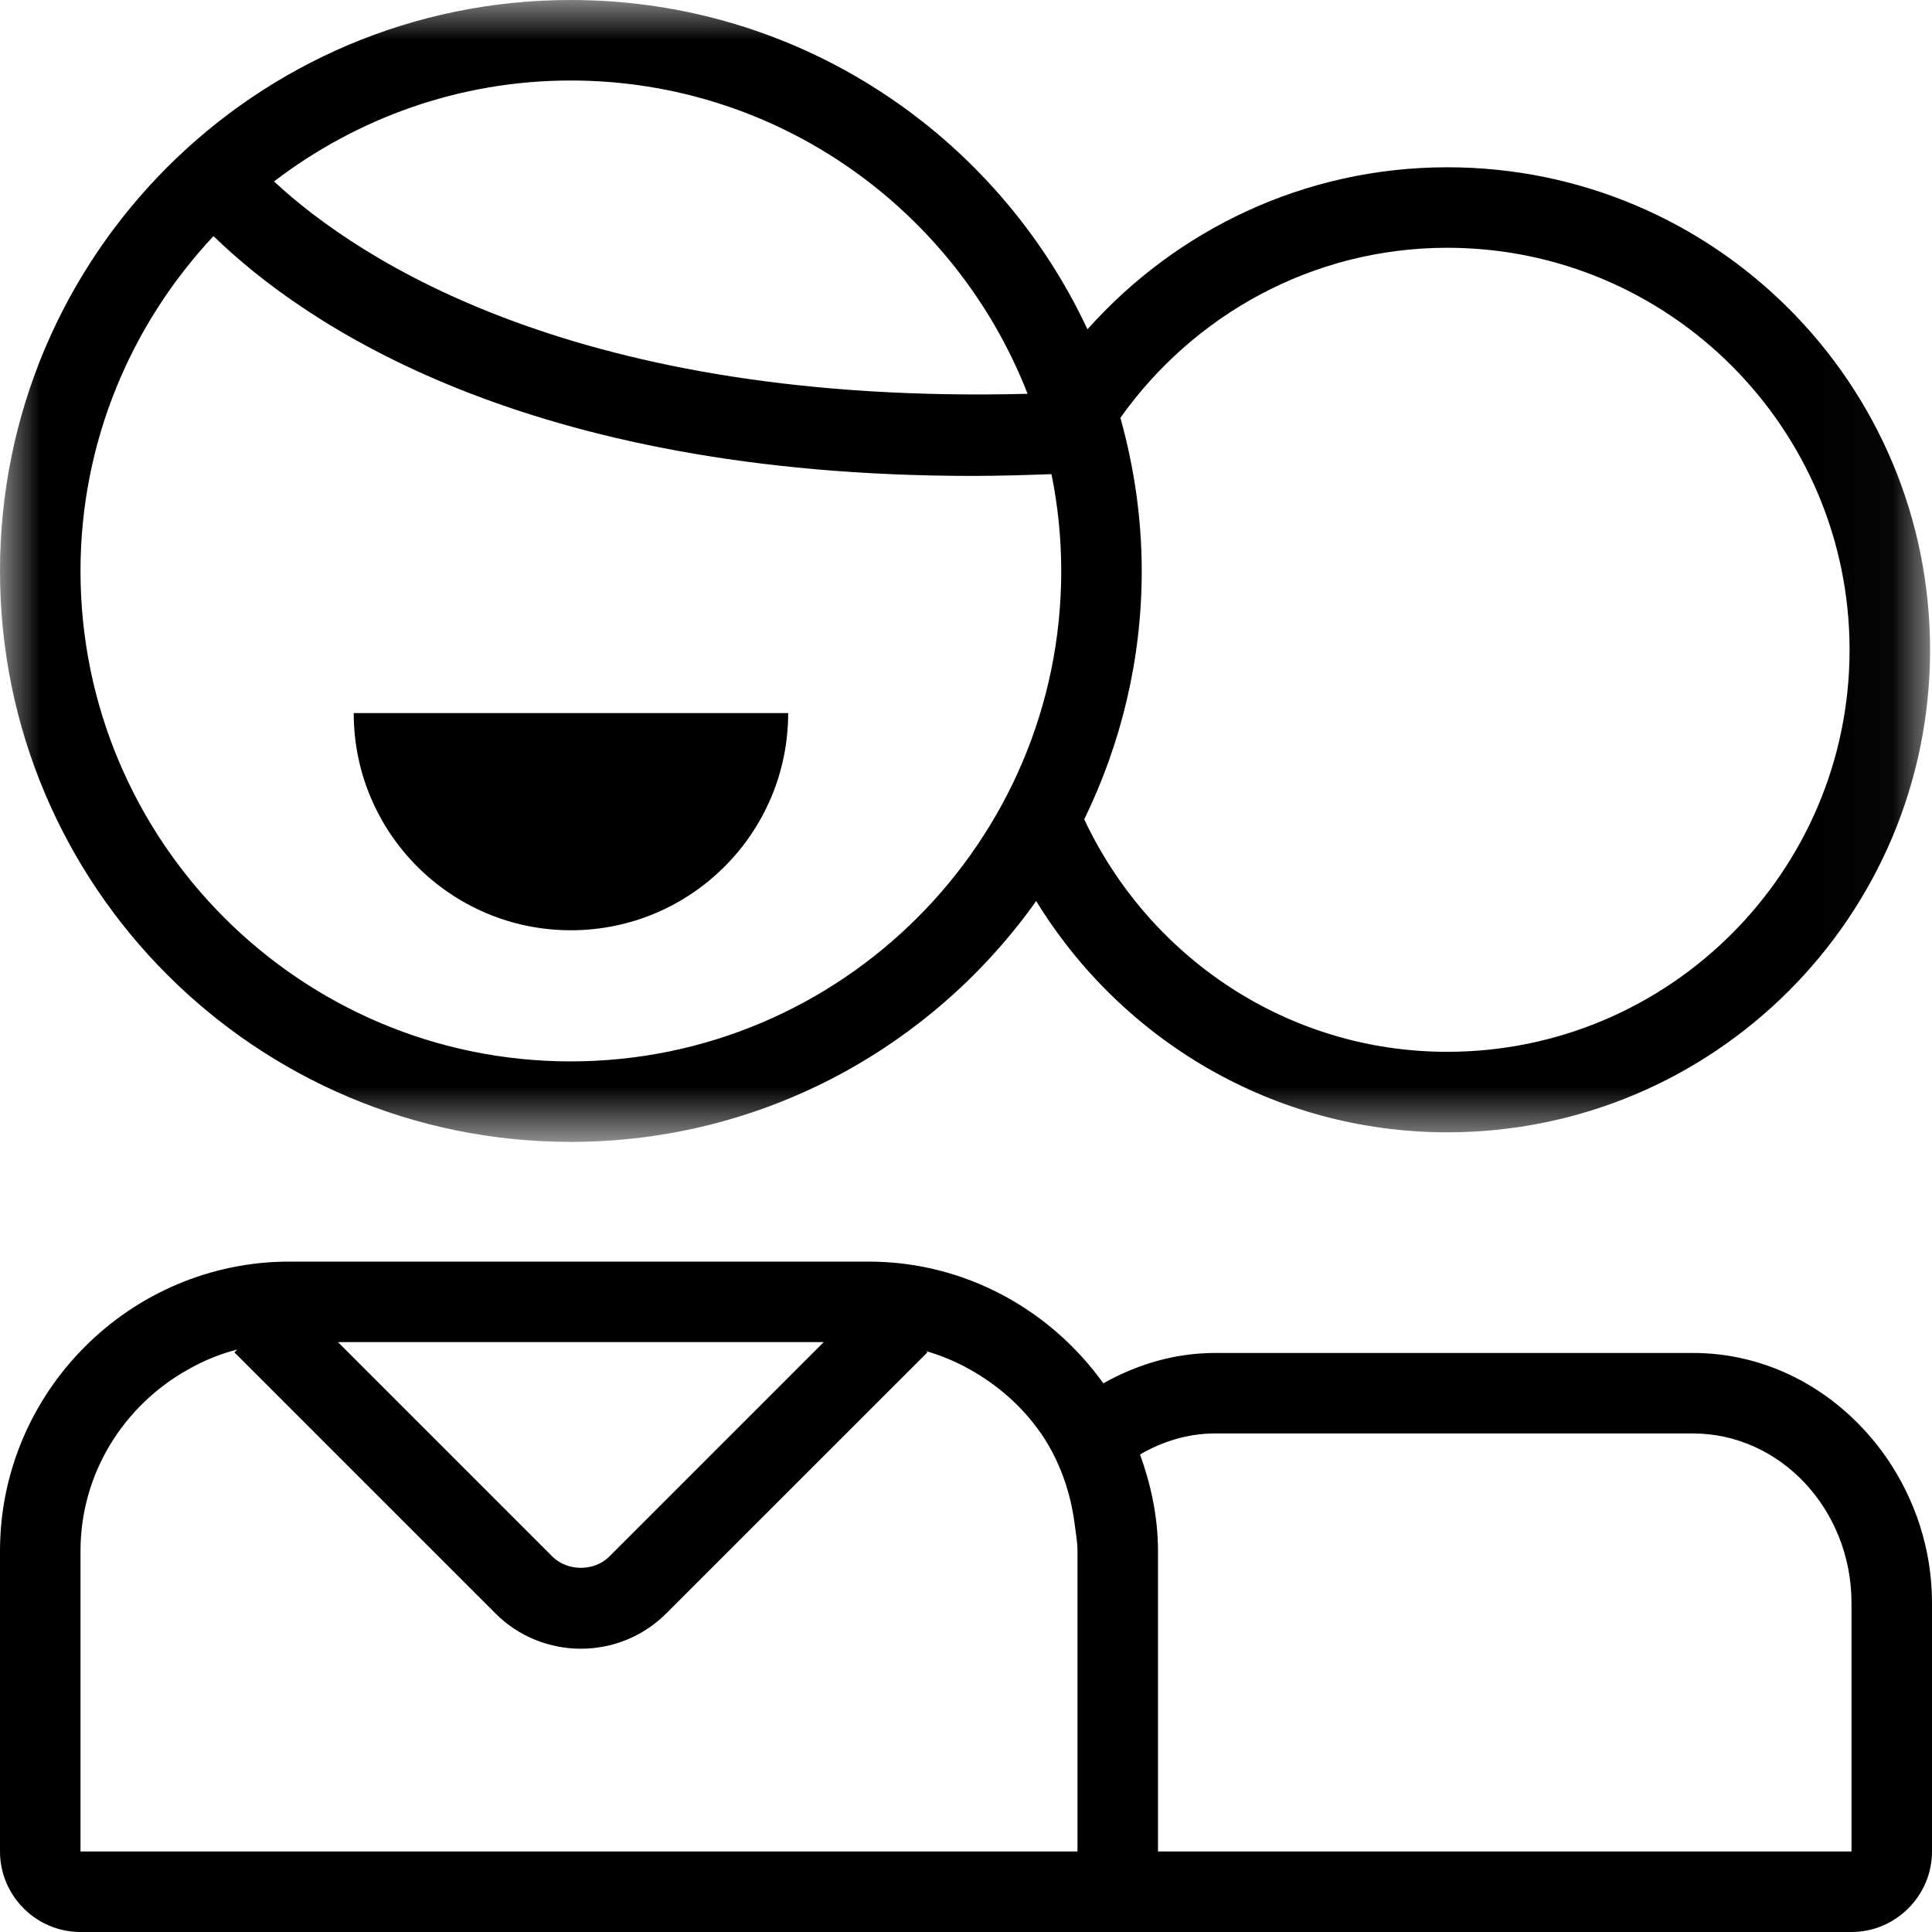 <?xml version="1.0" encoding="UTF-8" standalone="no"?>
<svg width="24px" height="24px" viewBox="0 0 24 24" version="1.1" xmlns="http://www.w3.org/2000/svg" xmlns:xlink="http://www.w3.org/1999/xlink">
    <!-- Generator: Sketch 3.7.2 (28276) - http://www.bohemiancoding.com/sketch -->
    <title>Friend request 1</title>
    <desc>Created with Sketch.</desc>
    <defs>
        <polygon id="path-1" points="23.976 0 0 0 0 14.185 23.976 14.185 23.976 3.55271368e-15"></polygon>
    </defs>
    <g id="24" stroke="none" stroke-width="1" fill="none" fill-rule="evenodd">
        <g id="Friend-request-1">
            <g id="Page-1">
                <path d="M23,23 L21.031,23 L15.093,23 L14.385,23 L14.385,19.268 C14.385,18.846 14.298,18.445 14.162,18.068 C14.441,17.906 14.755,17.807 15.093,17.807 L21.031,17.807 C22.116,17.807 23,18.752 23,19.913 L23,23 Z M13.385,23 L13.186,23 L13.123,23 L10.789,23 L3.596,23 L1.198,23 L1,23 L1,19.268 C1,18.299 1.539,17.463 2.326,17.018 C2.52,16.907 2.727,16.82 2.948,16.764 L2.912,16.8 L6.155,20.043 C6.447,20.335 6.832,20.481 7.216,20.481 C7.6,20.481 7.984,20.335 8.276,20.043 L11.52,16.8 L11.504,16.784 C11.7,16.841 11.885,16.919 12.059,17.018 C12.4,17.211 12.699,17.473 12.923,17.795 C12.925,17.798 12.928,17.8 12.93,17.803 C13.158,18.136 13.3,18.528 13.352,18.948 C13.365,19.054 13.385,19.158 13.385,19.268 L13.385,23 Z M10.233,16.672 L10.105,16.8 L7.569,19.336 C7.382,19.523 7.05,19.523 6.862,19.336 L4.326,16.8 L4.198,16.672 L10.233,16.672 Z M23.436,18.11 C23.36,17.999 23.277,17.895 23.187,17.795 C22.646,17.19 21.881,16.807 21.031,16.807 L15.093,16.807 C14.59,16.807 14.122,16.951 13.706,17.184 C13.053,16.273 11.99,15.672 10.789,15.672 L3.596,15.672 C1.617,15.672 0,17.289 0,19.268 L0,23 C0,23.55 0.449,24 1,24 L3.596,24 L10.789,24 L13.123,24 L13.385,24 L15.093,24 L21.031,24 L23,24 C23.549,24 24,23.55 24,23 L24,19.913 C24,19.24 23.787,18.62 23.436,18.11 L23.436,18.11 Z" id="Fill-1" fill="#000000"></path>
                <g id="Group-5">
                    <mask id="mask-2" fill="white">
                        <use xlink:href="#path-1"></use>
                    </mask>
                    <g id="Clip-4"></g>
                    <path d="M2.652,2.933 C3.781,4.03 6.521,5.912 12.084,5.912 C12.399,5.912 12.728,5.902 13.062,5.89 C13.141,6.28 13.183,6.682 13.183,7.094 C13.183,10.453 10.45,13.185 7.089,13.185 C3.731,13.185 1,10.453 1,7.094 C1,5.485 1.631,4.024 2.652,2.933 M7.089,1 C9.673,1 11.88,2.619 12.765,4.892 C7.194,5.035 4.464,3.239 3.404,2.254 C4.428,1.471 5.704,1 7.089,1 M14.183,7.094 C14.183,6.434 14.087,5.797 13.918,5.19 C14.823,3.916 16.301,3.078 17.979,3.078 C20.734,3.078 22.976,5.319 22.976,8.073 C22.976,10.826 20.734,13.066 17.979,13.066 C15.981,13.066 14.266,11.878 13.469,10.178 C13.923,9.244 14.183,8.201 14.183,7.094 M7.089,14.185 C9.479,14.185 11.587,13.001 12.872,11.193 C13.925,12.912 15.816,14.066 17.979,14.066 C21.295,14.066 23.976,11.38 23.976,8.073 C23.976,4.762 21.295,2.078 17.979,2.078 C16.201,2.078 14.607,2.859 13.509,4.091 C12.379,1.676 9.934,-0 7.089,-0 C3.175,-0 0,3.176 0,7.094 C0,11.009 3.175,14.185 7.089,14.185" id="Fill-3" fill="#000000" mask="url(#mask-2)"></path>
                </g>
                <path d="M7.092,11.556 C8.582,11.556 9.791,10.348 9.791,8.858 L4.394,8.858 C4.394,10.348 5.602,11.556 7.092,11.556" id="Fill-6" fill="#000000"></path>
            </g>
        </g>
    </g>
</svg>